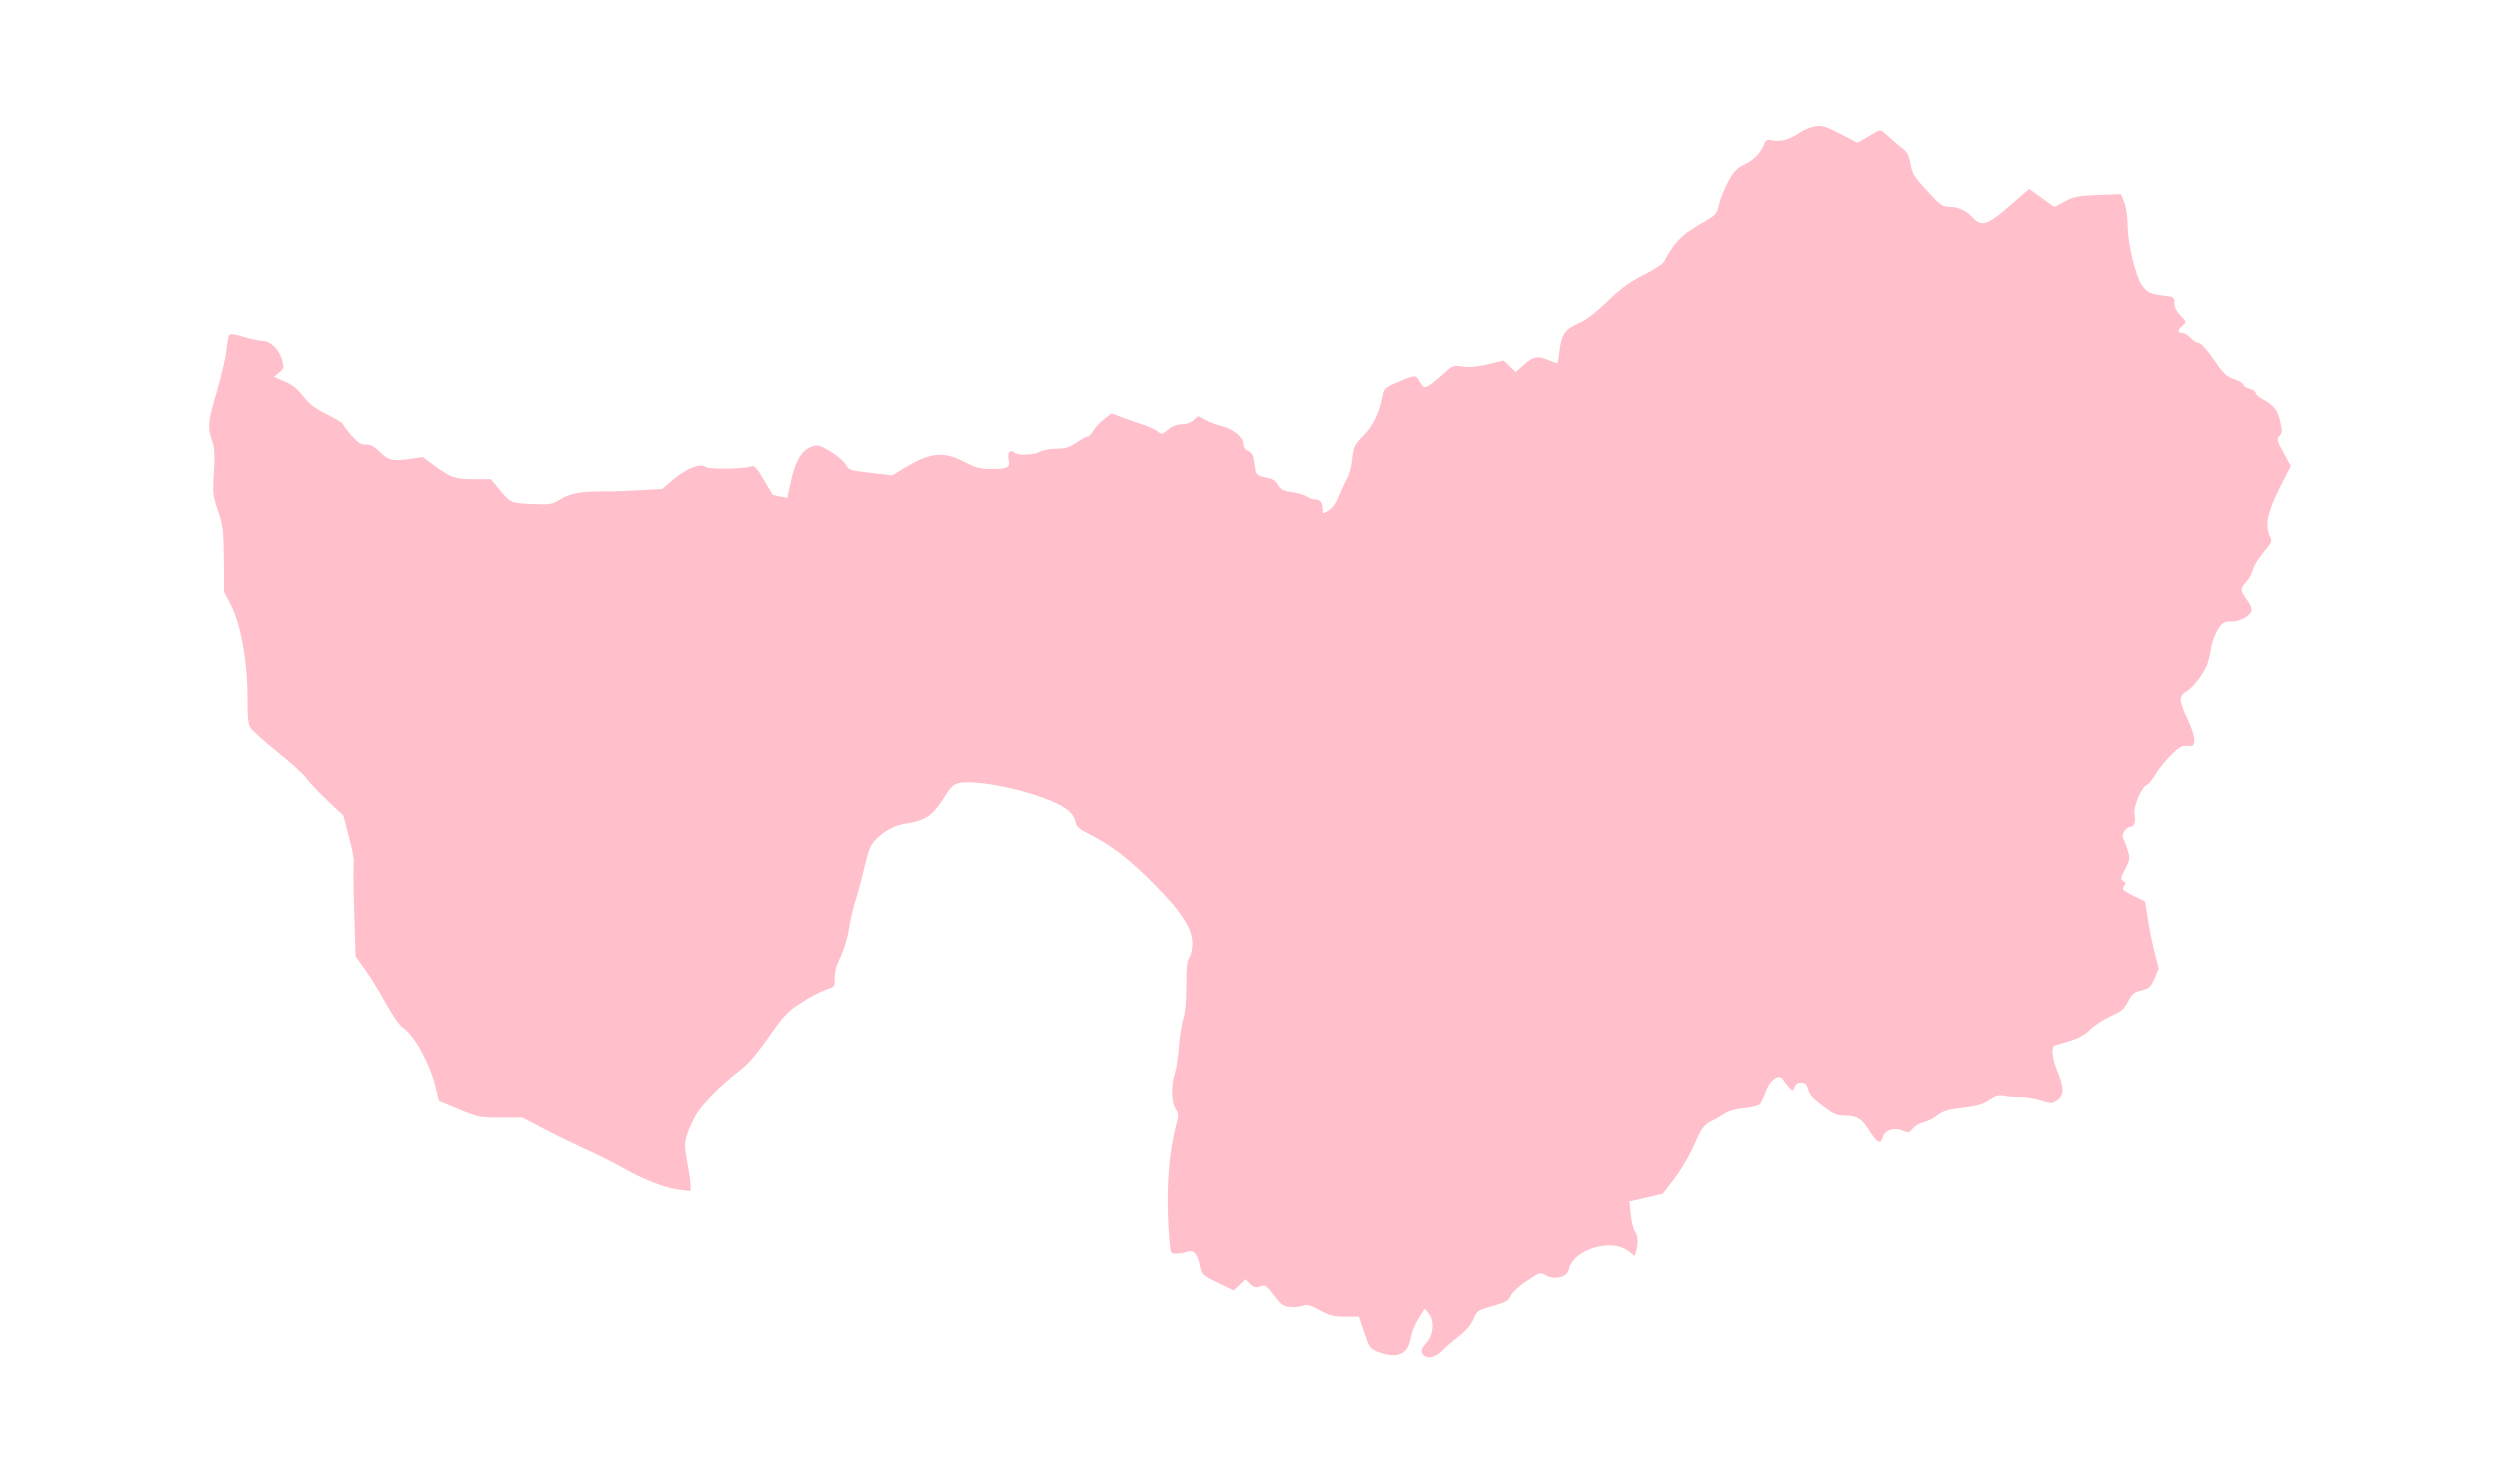 <?xml version="1.0" ?>
<svg xmlns="http://www.w3.org/2000/svg" xmlns:ev="http://www.w3.org/2001/xml-events" xmlns:xlink="http://www.w3.org/1999/xlink" baseProfile="full" height="356px" version="1.1" viewBox="-1027.398 1481.453 12299.634 7279.863" width="600px">
	<defs/>
	<path d="M 5971.0,8132.0 C 5963.0,8117.0 5967.0,8106.0 5990.0,8079.0 C 6026.0,8037.0 6031.0,7972.0 6001.0,7934.0 L 5982.0,7910.0 L 5951.0,7960.0 C 5934.0,7987.0 5917.0,8028.0 5914.0,8050.0 C 5900.0,8136.0 5848.0,8160.0 5753.0,8124.0 C 5713.0,8108.0 5710.0,8104.0 5685.0,8029.0 L 5658.0,7950.0 L 5591.0,7950.0 C 5534.0,7950.0 5514.0,7945.0 5465.0,7918.0 C 5417.0,7892.0 5402.0,7888.0 5381.0,7897.0 C 5366.0,7902.0 5338.0,7905.0 5317.0,7902.0 C 5285.0,7898.0 5273.0,7889.0 5239.0,7844.0 C 5202.0,7795.0 5196.0,7792.0 5173.0,7801.0 C 5152.0,7809.0 5143.0,7807.0 5123.0,7789.0 L 5100.0,7766.0 L 5071.0,7794.0 L 5042.0,7821.0 L 4964.0,7783.0 C 4887.0,7746.0 4885.0,7744.0 4877.0,7700.0 C 4865.0,7640.0 4846.0,7618.0 4813.0,7631.0 C 4800.0,7636.0 4776.0,7640.0 4760.0,7640.0 C 4733.0,7640.0 4732.0,7638.0 4727.0,7578.0 C 4709.0,7358.0 4719.0,7173.0 4757.0,7019.0 C 4773.0,6957.0 4773.0,6951.0 4757.0,6927.0 C 4736.0,6895.0 4734.0,6808.0 4754.0,6754.0 C 4761.0,6732.0 4770.0,6672.0 4774.0,6620.0 C 4778.0,6568.0 4788.0,6506.0 4796.0,6482.0 C 4805.0,6455.0 4810.0,6397.0 4810.0,6322.0 C 4810.0,6234.0 4814.0,6199.0 4825.0,6184.0 C 4833.0,6174.0 4840.0,6143.0 4840.0,6115.0 C 4840.0,6042.0 4789.0,5962.0 4654.0,5825.0 C 4535.0,5704.0 4437.0,5628.0 4335.0,5578.0 C 4281.0,5551.0 4269.0,5541.0 4264.0,5515.0 C 4253.0,5463.0 4197.0,5427.0 4060.0,5382.0 C 3926.0,5339.0 3760.0,5312.0 3696.0,5324.0 C 3663.0,5330.0 3653.0,5340.0 3612.0,5405.0 C 3561.0,5485.0 3524.0,5510.0 3432.0,5524.0 C 3375.0,5532.0 3323.0,5560.0 3282.0,5602.0 C 3255.0,5631.0 3245.0,5654.0 3224.0,5746.0 C 3210.0,5806.0 3189.0,5882.0 3178.0,5915.0 C 3168.0,5948.0 3154.0,6007.0 3149.0,6045.0 C 3143.0,6085.0 3126.0,6143.0 3108.0,6180.0 C 3087.0,6224.0 3078.0,6258.0 3079.0,6286.0 C 3081.0,6327.0 3080.0,6328.0 3033.0,6344.0 C 3007.0,6353.0 2953.0,6381.0 2913.0,6408.0 C 2848.0,6449.0 2830.0,6469.0 2755.0,6575.0 C 2699.0,6656.0 2654.0,6708.0 2619.0,6735.0 C 2534.0,6799.0 2434.0,6897.0 2402.0,6948.0 C 2386.0,6974.0 2365.0,7019.0 2355.0,7048.0 C 2339.0,7098.0 2339.0,7108.0 2354.0,7190.0 C 2363.0,7238.0 2370.0,7290.0 2370.0,7305.0 L 2370.0,7332.0 L 2313.0,7325.0 C 2243.0,7316.0 2141.0,7277.0 2034.0,7216.0 C 1990.0,7191.0 1904.0,7148.0 1843.0,7121.0 C 1782.0,7093.0 1690.0,7048.0 1638.0,7020.0 L 1543.0,6970.0 L 1436.0,6970.0 C 1333.0,6970.0 1325.0,6968.0 1230.0,6929.0 L 1132.0,6888.0 L 1116.0,6823.0 C 1085.0,6700.0 1011.0,6567.0 953.0,6528.0 C 938.0,6519.0 902.0,6466.0 870.0,6408.0 C 839.0,6351.0 793.0,6277.0 768.0,6242.0 L 722.0,6179.0 L 715.0,5955.0 C 711.0,5832.0 710.0,5724.0 713.0,5716.0 C 716.0,5708.0 706.0,5653.0 690.0,5593.0 L 662.0,5485.0 L 577.0,5405.0 C 531.0,5361.0 486.0,5313.0 477.0,5298.0 C 467.0,5283.0 406.0,5227.0 341.0,5175.0 C 275.0,5122.0 215.0,5068.0 206.0,5055.0 C 193.0,5036.0 190.0,5003.0 190.0,4898.0 C 190.0,4725.0 156.0,4541.0 108.0,4448.0 L 75.0,4385.0 L 74.0,4225.0 C 72.0,4080.0 70.0,4058.0 45.0,3985.0 C 20.0,3910.0 18.0,3898.0 25.0,3795.0 C 30.0,3708.0 28.0,3676.0 16.0,3641.0 C -7.0,3577.0 -4.0,3542.0 40.0,3397.0 C 61.0,3324.0 82.0,3235.0 86.0,3199.0 C 90.0,3162.0 96.0,3127.0 100.0,3121.0 C 105.0,3113.0 125.0,3115.0 171.0,3130.0 C 206.0,3141.0 249.0,3150.0 266.0,3150.0 C 304.0,3150.0 347.0,3192.0 361.0,3246.0 C 371.0,3281.0 370.0,3286.0 346.0,3305.0 L 320.0,3326.0 L 372.0,3349.0 C 410.0,3365.0 437.0,3386.0 465.0,3423.0 C 496.0,3462.0 523.0,3483.0 583.0,3512.0 C 625.0,3533.0 660.0,3554.0 660.0,3559.0 C 660.0,3563.0 678.0,3588.0 701.0,3614.0 C 734.0,3651.0 748.0,3660.0 774.0,3660.0 C 797.0,3660.0 815.0,3669.0 839.0,3694.0 C 881.0,3737.0 902.0,3742.0 986.0,3731.0 L 1052.0,3721.0 L 1104.0,3759.0 C 1188.0,3822.0 1210.0,3830.0 1303.0,3830.0 L 1388.0,3830.0 L 1419.0,3868.0 C 1485.0,3949.0 1482.0,3947.0 1588.0,3952.0 C 1682.0,3956.0 1687.0,3955.0 1733.0,3927.0 C 1782.0,3897.0 1840.0,3888.0 1980.0,3890.0 C 2005.0,3890.0 2071.0,3887.0 2128.0,3884.0 L 2231.0,3878.0 L 2287.0,3830.0 C 2351.0,3776.0 2420.0,3749.0 2445.0,3770.0 C 2460.0,3783.0 2641.0,3780.0 2671.0,3766.0 C 2683.0,3761.0 2697.0,3775.0 2730.0,3832.0 C 2754.0,3872.0 2773.0,3906.0 2774.0,3907.0 C 2775.0,3907.0 2791.0,3911.0 2811.0,3915.0 L 2846.0,3922.0 L 2864.0,3839.0 C 2885.0,3741.0 2919.0,3685.0 2966.0,3670.0 C 2997.0,3659.0 3005.0,3662.0 3060.0,3695.0 C 3093.0,3715.0 3127.0,3744.0 3134.0,3759.0 C 3148.0,3785.0 3155.0,3787.0 3256.0,3799.0 L 3363.0,3811.0 L 3419.0,3777.0 C 3549.0,3698.0 3612.0,3691.0 3715.0,3744.0 C 3774.0,3774.0 3795.0,3780.0 3850.0,3780.0 C 3931.0,3780.0 3944.0,3772.0 3935.0,3732.0 C 3928.0,3699.0 3944.0,3680.0 3963.0,3699.0 C 3979.0,3715.0 4060.0,3712.0 4090.0,3695.0 C 4104.0,3687.0 4140.0,3680.0 4170.0,3680.0 C 4214.0,3680.0 4234.0,3674.0 4269.0,3650.0 C 4293.0,3633.0 4318.0,3620.0 4324.0,3620.0 C 4331.0,3620.0 4344.0,3607.0 4353.0,3590.0 C 4363.0,3574.0 4387.0,3548.0 4407.0,3533.0 L 4442.0,3506.0 L 4489.0,3524.0 C 4514.0,3534.0 4562.0,3550.0 4595.0,3561.0 C 4627.0,3572.0 4662.0,3588.0 4672.0,3597.0 C 4688.0,3611.0 4692.0,3610.0 4720.0,3586.0 C 4741.0,3569.0 4763.0,3560.0 4788.0,3560.0 C 4810.0,3560.0 4832.0,3552.0 4845.0,3540.0 L 4867.0,3520.0 L 4906.0,3540.0 C 4927.0,3551.0 4964.0,3565.0 4987.0,3570.0 C 5041.0,3583.0 5090.0,3624.0 5090.0,3656.0 C 5090.0,3672.0 5098.0,3684.0 5114.0,3691.0 C 5133.0,3700.0 5139.0,3712.0 5145.0,3756.0 C 5152.0,3811.0 5152.0,3812.0 5215.0,3825.0 C 5234.0,3828.0 5251.0,3841.0 5261.0,3859.0 C 5275.0,3882.0 5286.0,3888.0 5330.0,3894.0 C 5359.0,3898.0 5392.0,3908.0 5404.0,3916.0 C 5415.0,3924.0 5434.0,3930.0 5446.0,3930.0 C 5469.0,3930.0 5480.0,3947.0 5480.0,3981.0 C 5480.0,4001.0 5481.0,4001.0 5510.0,3984.0 C 5530.0,3972.0 5546.0,3948.0 5561.0,3911.0 C 5573.0,3880.0 5591.0,3842.0 5601.0,3825.0 C 5611.0,3809.0 5622.0,3766.0 5625.0,3730.0 C 5632.0,3670.0 5636.0,3661.0 5681.0,3615.0 C 5730.0,3565.0 5760.0,3502.0 5775.0,3418.0 C 5781.0,3386.0 5788.0,3379.0 5838.0,3357.0 C 5925.0,3319.0 5937.0,3317.0 5949.0,3337.0 C 5975.0,3382.0 5976.0,3383.0 6001.0,3370.0 C 6014.0,3363.0 6046.0,3337.0 6072.0,3313.0 C 6119.0,3270.0 6121.0,3269.0 6171.0,3276.0 C 6207.0,3281.0 6244.0,3277.0 6296.0,3264.0 L 6370.0,3246.0 L 6400.0,3275.0 L 6429.0,3303.0 L 6470.0,3267.0 C 6514.0,3226.0 6539.0,3222.0 6593.0,3245.0 C 6613.0,3253.0 6631.0,3260.0 6634.0,3260.0 C 6636.0,3260.0 6641.0,3232.0 6645.0,3198.0 C 6655.0,3117.0 6672.0,3092.0 6740.0,3063.0 C 6777.0,3046.0 6823.0,3011.0 6880.0,2956.0 C 6945.0,2893.0 6987.0,2862.0 7057.0,2826.0 C 7110.0,2800.0 7155.0,2770.0 7161.0,2757.0 C 7205.0,2671.0 7246.0,2628.0 7331.0,2579.0 C 7417.0,2529.0 7419.0,2528.0 7430.0,2477.0 C 7437.0,2448.0 7458.0,2398.0 7476.0,2364.0 C 7502.0,2317.0 7519.0,2299.0 7549.0,2285.0 C 7596.0,2264.0 7635.0,2226.0 7650.0,2186.0 C 7660.0,2160.0 7663.0,2158.0 7699.0,2164.0 C 7740.0,2170.0 7781.0,2157.0 7834.0,2121.0 C 7851.0,2110.0 7881.0,2098.0 7903.0,2094.0 C 7937.0,2089.0 7954.0,2094.0 8027.0,2131.0 L 8111.0,2175.0 L 8143.0,2157.0 C 8161.0,2146.0 8186.0,2131.0 8201.0,2123.0 C 8225.0,2109.0 8228.0,2110.0 8261.0,2142.0 C 8280.0,2160.0 8311.0,2186.0 8329.0,2200.0 C 8356.0,2220.0 8364.0,2236.0 8372.0,2279.0 C 8380.0,2327.0 8390.0,2343.0 8453.0,2411.0 C 8518.0,2482.0 8528.0,2490.0 8563.0,2490.0 C 8607.0,2490.0 8645.0,2508.0 8679.0,2544.0 C 8722.0,2590.0 8752.0,2580.0 8860.0,2485.0 L 8955.0,2402.0 L 9017.0,2446.0 L 9079.0,2491.0 L 9132.0,2463.0 C 9178.0,2439.0 9199.0,2435.0 9296.0,2432.0 L 9407.0,2428.0 L 9424.0,2469.0 C 9433.0,2494.0 9440.0,2539.0 9440.0,2583.0 C 9440.0,2662.0 9476.0,2818.0 9505.0,2867.0 C 9529.0,2908.0 9553.0,2921.0 9616.0,2927.0 C 9668.0,2933.0 9670.0,2934.0 9670.0,2963.0 C 9670.0,2984.0 9680.0,3004.0 9700.0,3025.0 C 9730.0,3056.0 9730.0,3056.0 9710.0,3075.0 C 9685.0,3098.0 9684.0,3110.0 9708.0,3110.0 C 9718.0,3110.0 9737.0,3121.0 9750.0,3135.0 C 9763.0,3149.0 9781.0,3160.0 9790.0,3160.0 C 9800.0,3160.0 9829.0,3191.0 9858.0,3233.0 C 9917.0,3318.0 9922.0,3323.0 9973.0,3341.0 C 9993.0,3348.0 10010.0,3360.0 10010.0,3366.0 C 10010.0,3373.0 10024.0,3381.0 10040.0,3385.0 C 10057.0,3389.0 10070.0,3398.0 10070.0,3406.0 C 10070.0,3413.0 10085.0,3427.0 10103.0,3436.0 C 10158.0,3464.0 10179.0,3490.0 10191.0,3547.0 C 10202.0,3594.0 10201.0,3603.0 10187.0,3617.0 C 10173.0,3632.0 10174.0,3638.0 10207.0,3699.0 L 10243.0,3765.0 L 10186.0,3877.0 C 10127.0,3996.0 10115.0,4057.0 10141.0,4114.0 C 10152.0,4136.0 10148.0,4144.0 10107.0,4192.0 C 10083.0,4221.0 10059.0,4259.0 10056.0,4277.0 C 10052.0,4294.0 10038.0,4320.0 10024.0,4335.0 C 9994.0,4368.0 9994.0,4378.0 10025.0,4420.0 C 10039.0,4439.0 10050.0,4462.0 10050.0,4471.0 C 10050.0,4499.0 9997.0,4530.0 9951.0,4530.0 C 9915.0,4530.0 9907.0,4534.0 9885.0,4568.0 C 9871.0,4590.0 9855.0,4631.0 9851.0,4661.0 C 9846.0,4691.0 9837.0,4728.0 9831.0,4744.0 C 9813.0,4789.0 9762.0,4854.0 9730.0,4874.0 C 9691.0,4897.0 9692.0,4920.0 9736.0,5013.0 C 9758.0,5059.0 9770.0,5099.0 9768.0,5117.0 C 9765.0,5142.0 9761.0,5145.0 9733.0,5142.0 C 9706.0,5140.0 9693.0,5148.0 9655.0,5186.0 C 9629.0,5211.0 9595.0,5253.0 9579.0,5280.0 C 9563.0,5306.0 9543.0,5331.0 9535.0,5334.0 C 9509.0,5344.0 9468.0,5439.0 9474.0,5475.0 C 9481.0,5512.0 9473.0,5540.0 9455.0,5540.0 C 9432.0,5540.0 9408.0,5577.0 9418.0,5597.0 C 9424.0,5607.0 9434.0,5634.0 9441.0,5657.0 C 9452.0,5696.0 9451.0,5703.0 9428.0,5748.0 C 9405.0,5792.0 9404.0,5798.0 9419.0,5807.0 C 9432.0,5815.0 9433.0,5820.0 9422.0,5833.0 C 9410.0,5847.0 9416.0,5853.0 9467.0,5879.0 L 9526.0,5908.0 L 9539.0,5992.0 C 9546.0,6038.0 9561.0,6112.0 9572.0,6156.0 L 9593.0,6238.0 L 9573.0,6286.0 C 9554.0,6330.0 9547.0,6336.0 9508.0,6346.0 C 9471.0,6355.0 9462.0,6362.0 9442.0,6401.0 C 9423.0,6438.0 9410.0,6449.0 9357.0,6473.0 C 9323.0,6488.0 9277.0,6518.0 9255.0,6540.0 C 9218.0,6575.0 9194.0,6586.0 9083.0,6616.0 C 9062.0,6621.0 9068.0,6680.0 9095.0,6745.0 C 9128.0,6826.0 9128.0,6863.0 9093.0,6885.0 C 9068.0,6902.0 9064.0,6902.0 9013.0,6886.0 C 8984.0,6877.0 8939.0,6869.0 8913.0,6870.0 C 8886.0,6871.0 8850.0,6868.0 8832.0,6864.0 C 8806.0,6859.0 8791.0,6863.0 8759.0,6884.0 C 8730.0,6904.0 8698.0,6913.0 8642.0,6920.0 C 8552.0,6930.0 8535.0,6935.0 8495.0,6965.0 C 8478.0,6977.0 8450.0,6991.0 8433.0,6994.0 C 8415.0,6998.0 8392.0,7012.0 8382.0,7025.0 C 8365.0,7046.0 8362.0,7047.0 8332.0,7034.0 C 8290.0,7017.0 8244.0,7032.0 8236.0,7066.0 C 8226.0,7106.0 8208.0,7097.0 8165.0,7028.0 C 8131.0,6974.0 8106.0,6960.0 8046.0,6960.0 C 8010.0,6960.0 7992.0,6952.0 7940.0,6913.0 C 7893.0,6878.0 7874.0,6856.0 7868.0,6833.0 C 7861.0,6807.0 7854.0,6800.0 7834.0,6800.0 C 7818.0,6800.0 7807.0,6807.0 7801.0,6822.0 C 7793.0,6843.0 7793.0,6843.0 7774.0,6823.0 C 7764.0,6812.0 7750.0,6795.0 7745.0,6785.0 C 7727.0,6754.0 7681.0,6785.0 7660.0,6843.0 C 7650.0,6870.0 7637.0,6897.0 7631.0,6904.0 C 7625.0,6911.0 7590.0,6920.0 7553.0,6923.0 C 7507.0,6928.0 7476.0,6937.0 7451.0,6954.0 C 7431.0,6967.0 7402.0,6984.0 7385.0,6991.0 C 7368.0,6999.0 7348.0,7021.0 7338.0,7040.0 C 7329.0,7059.0 7307.0,7105.0 7290.0,7141.0 C 7273.0,7178.0 7235.0,7238.0 7206.0,7276.0 L 7153.0,7345.0 L 7071.0,7364.0 L 6989.0,7383.0 L 6996.0,7449.0 C 6999.0,7485.0 7009.0,7522.0 7016.0,7531.0 C 7031.0,7547.0 7033.0,7588.0 7022.0,7628.0 L 7015.0,7651.0 L 6981.0,7625.0 C 6895.0,7562.0 6709.0,7622.0 6690.0,7719.0 C 6683.0,7756.0 6620.0,7771.0 6578.0,7747.0 C 6549.0,7730.0 6549.0,7731.0 6483.0,7775.0 C 6444.0,7800.0 6412.0,7831.0 6405.0,7847.0 C 6395.0,7871.0 6381.0,7879.0 6316.0,7898.0 C 6242.0,7919.0 6238.0,7922.0 6221.0,7963.0 C 6209.0,7991.0 6184.0,8020.0 6149.0,8047.0 C 6119.0,8070.0 6082.0,8102.0 6066.0,8119.0 C 6032.0,8155.0 5986.0,8161.0 5971.0,8132.0" fill="pink"/>
</svg>
